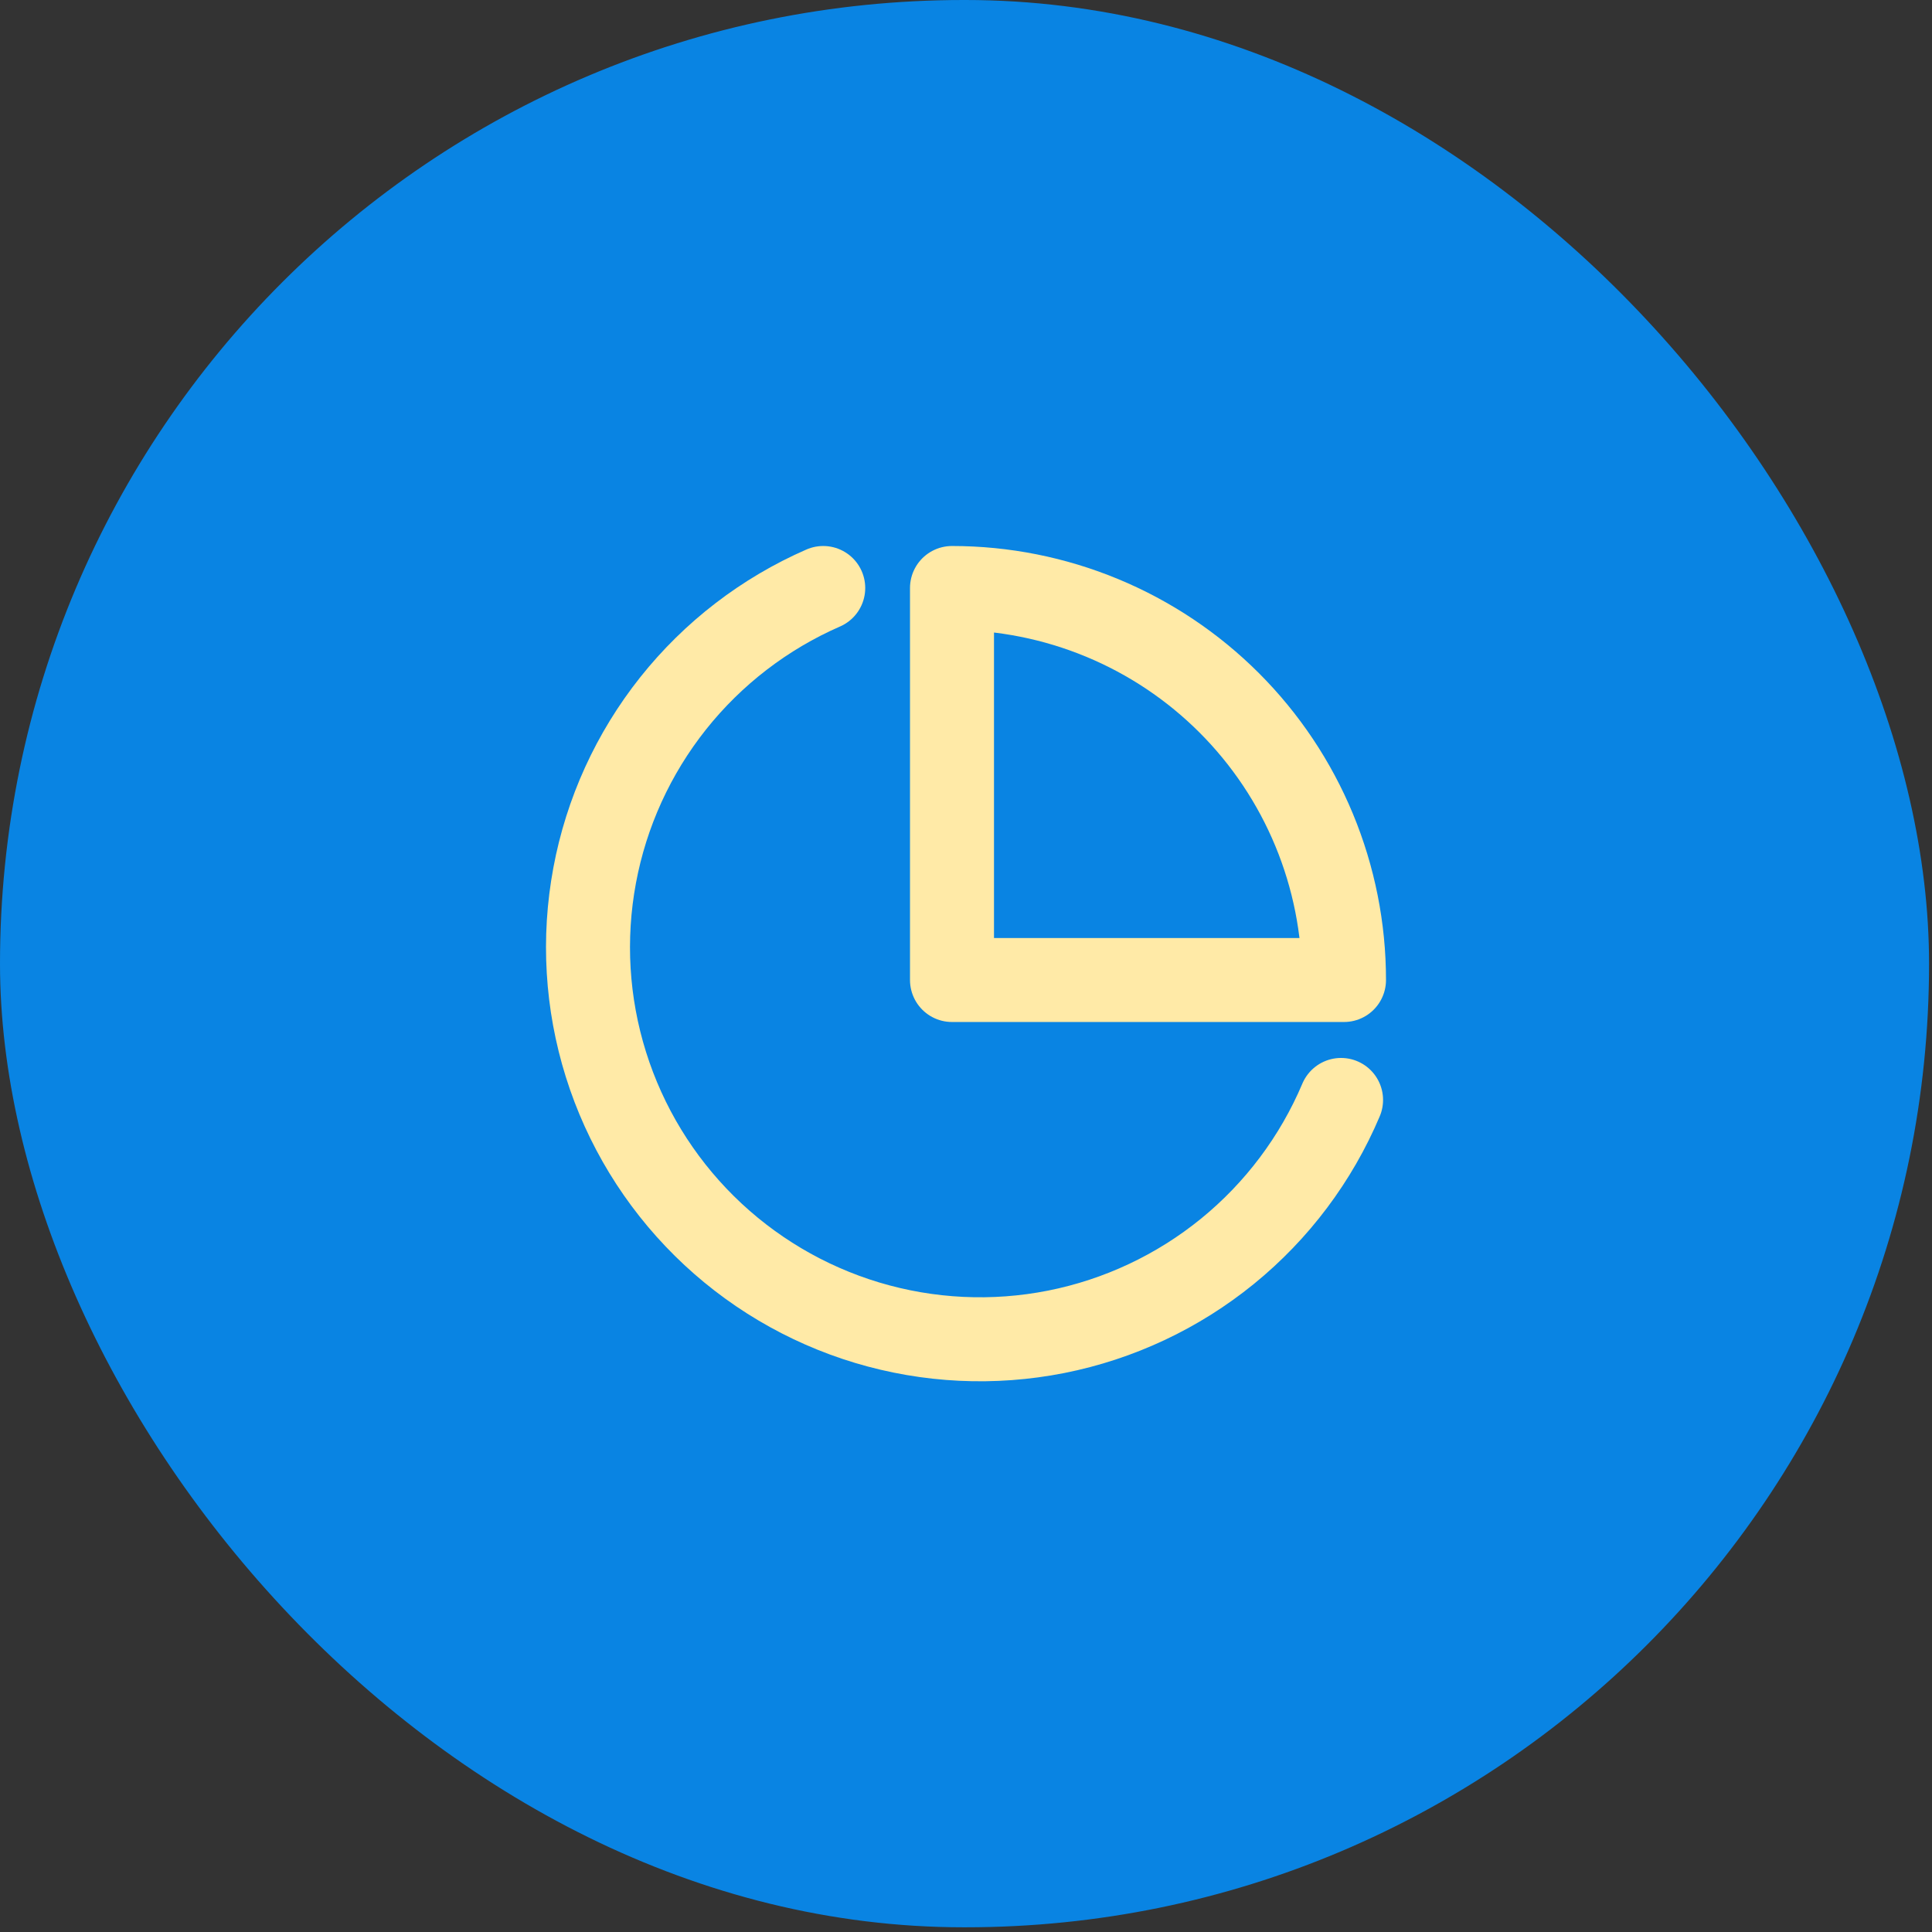 <svg width="69" height="69" viewBox="0 0 69 69" fill="none" xmlns="http://www.w3.org/2000/svg">
<rect x="0" y="0" width="69" height="69" fill="#333333" stroke="none"/>
<rect width="68.895" height="68.832" rx="34.416" fill="#0984E3"/>
<path d="M47.895 39.284C47.004 41.39 45.611 43.246 43.837 44.69C42.063 46.133 39.963 47.12 37.72 47.565C35.477 48.009 33.159 47.897 30.969 47.239C28.779 46.58 26.783 45.395 25.157 43.787C23.531 42.179 22.323 40.198 21.64 38.016C20.956 35.833 20.818 33.517 21.237 31.268C21.655 29.02 22.618 26.909 24.041 25.119C25.465 23.329 27.305 21.915 29.401 21" stroke="#FFEAA7" stroke-width="3" stroke-linecap="round" stroke-linejoin="round"/>
<path d="M48 35C48 33.161 47.638 31.341 46.934 29.642C46.231 27.944 45.2 26.401 43.9 25.101C42.599 23.8 41.056 22.769 39.358 22.066C37.659 21.362 35.839 21 34 21V35H48Z" stroke="#FFEAA7" stroke-width="3" stroke-linecap="round" stroke-linejoin="round"/>
</svg>
